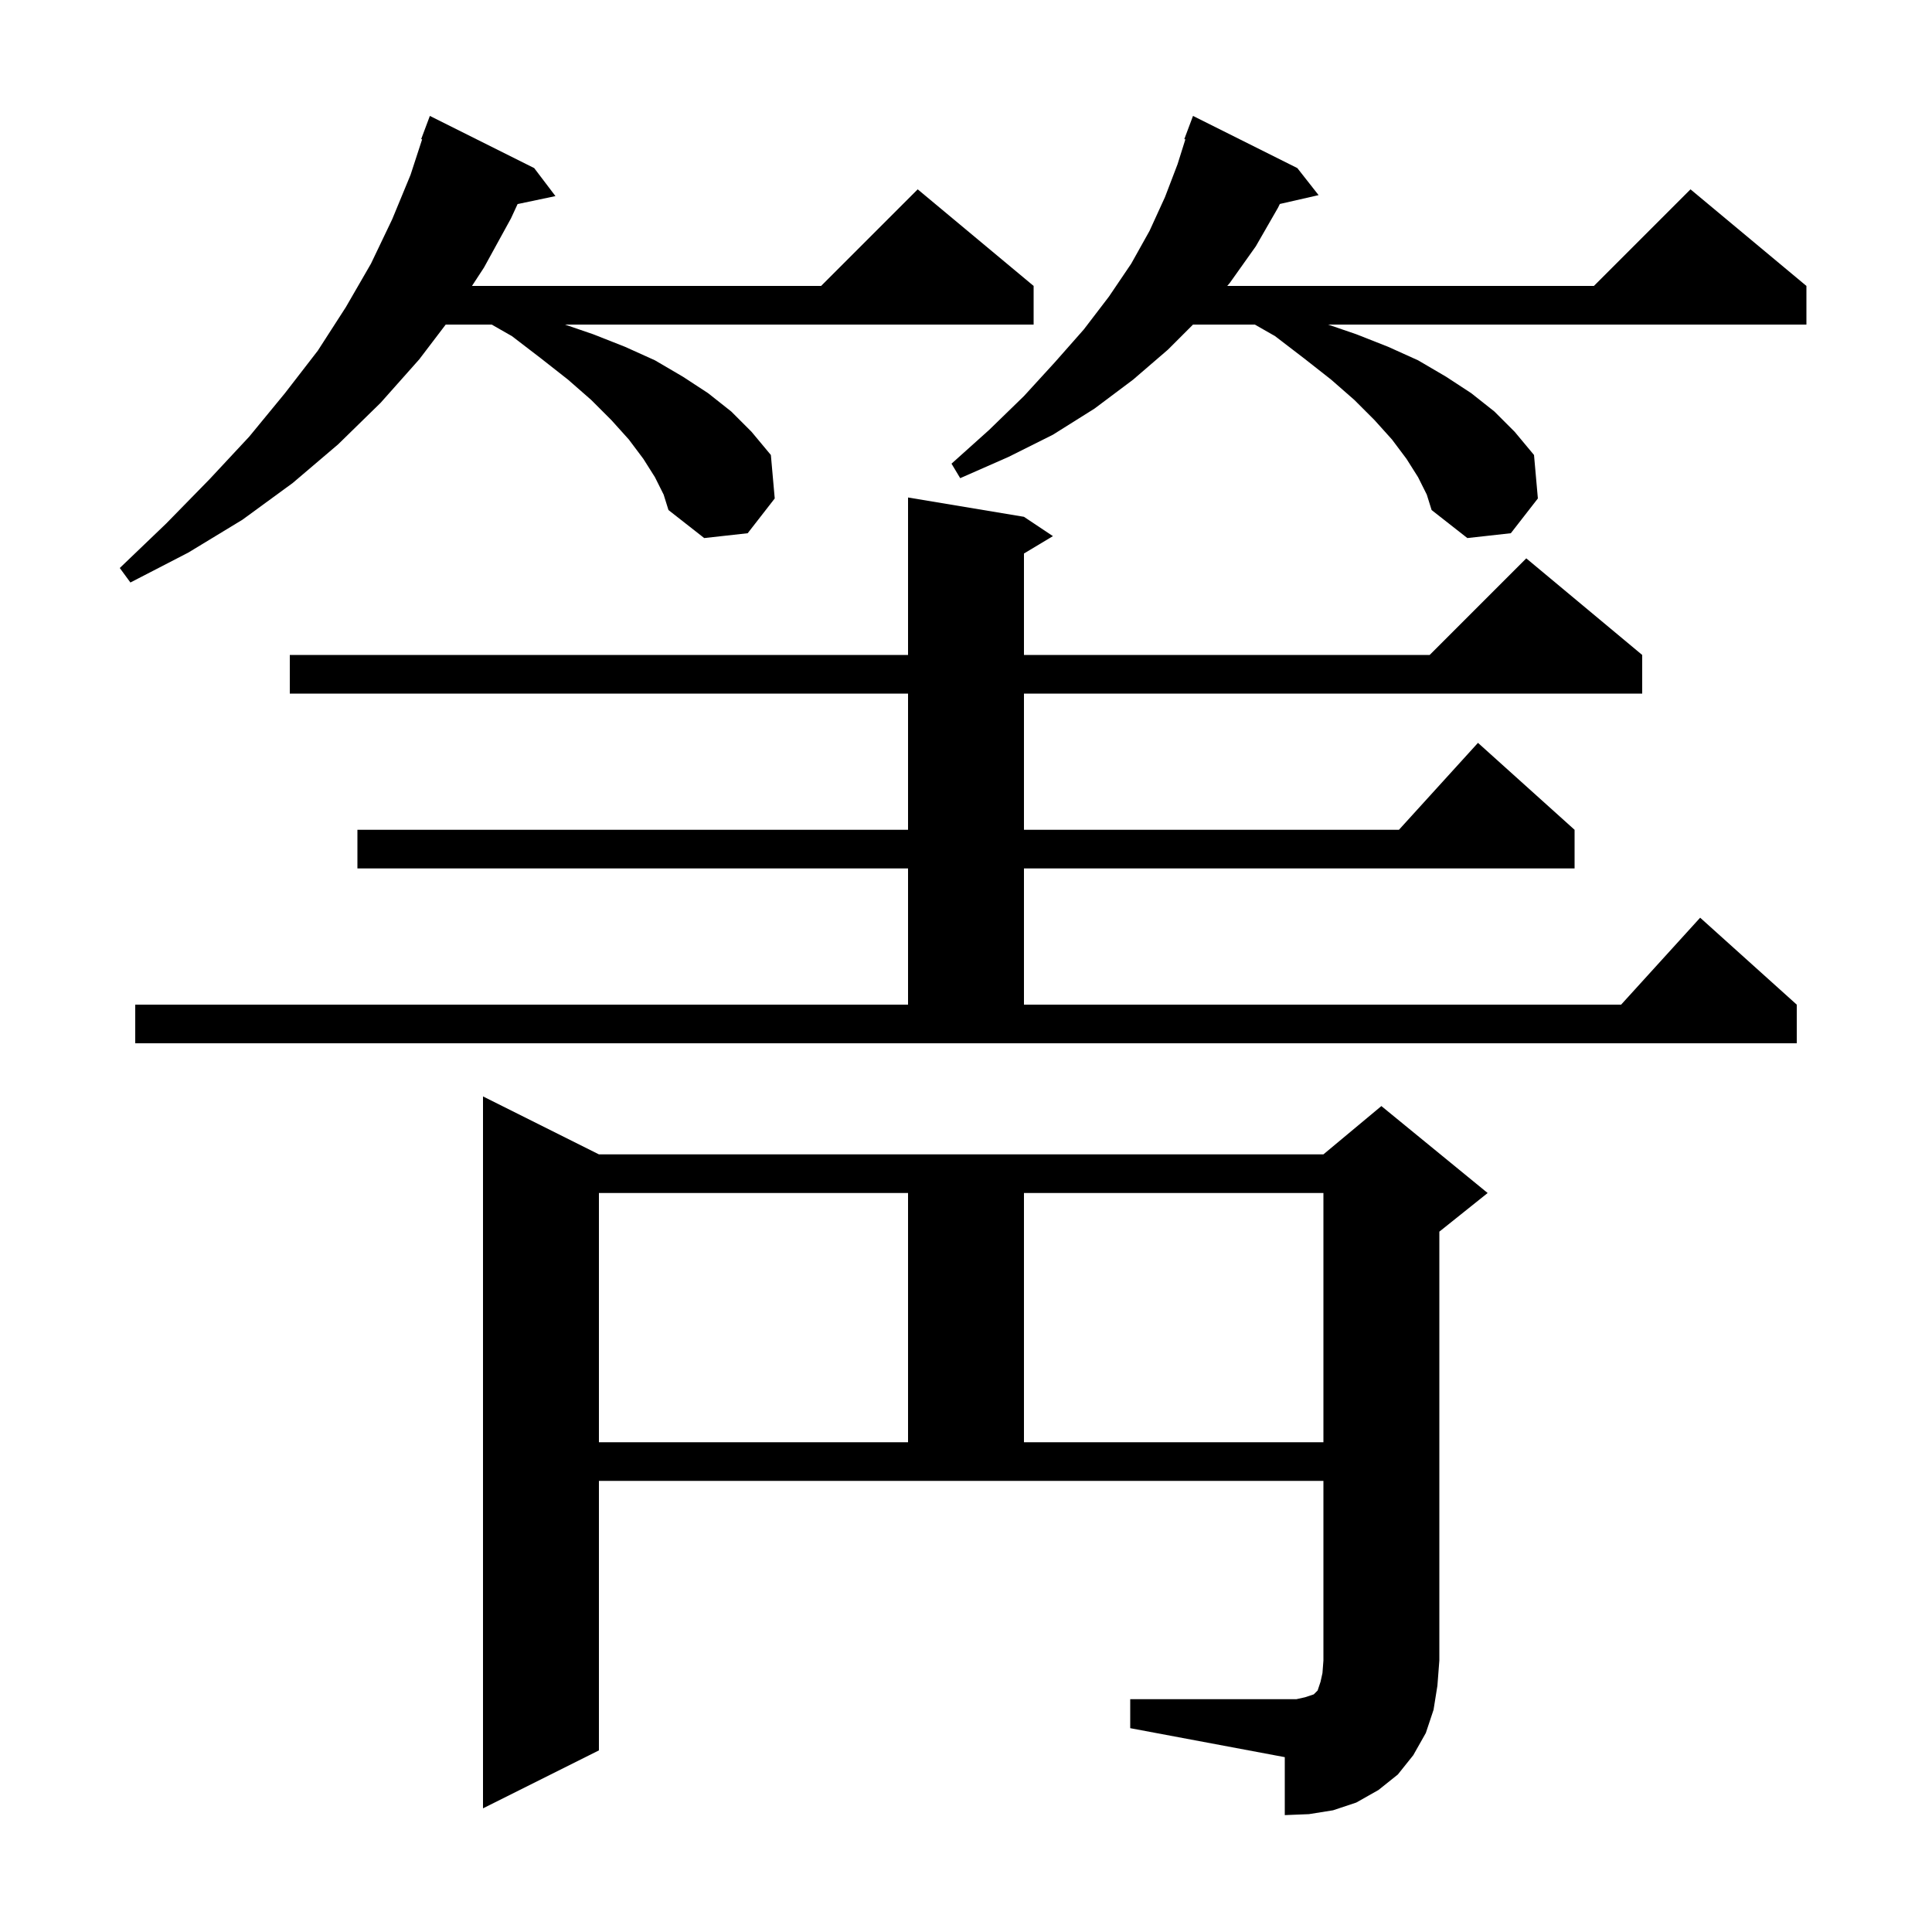 <svg xmlns="http://www.w3.org/2000/svg" xmlns:xlink="http://www.w3.org/1999/xlink" version="1.1" baseProfile="full" viewBox="0 0 200 200" width="200" height="200">
<g fill="black">
<path d="M 117.0 175.9 L 134.2 175.9 L 135.1 175.7 L 136.0 175.4 L 136.4 175.0 L 136.7 174.1 L 136.9 173.2 L 137.0 171.9 L 137.0 153.3 L 62.0 153.3 L 62.0 181.2 L 50.0 187.2 L 50.0 113.5 L 62.0 119.5 L 137.0 119.5 L 143.0 114.5 L 154.0 123.5 L 149.0 127.5 L 149.0 171.9 L 148.8 174.5 L 148.4 177.0 L 147.6 179.4 L 146.3 181.7 L 144.7 183.7 L 142.7 185.3 L 140.4 186.6 L 138.0 187.4 L 135.5 187.8 L 133.0 187.9 L 133.0 181.9 L 117.0 178.9 Z M 62.0 123.5 L 62.0 149.3 L 94.0 149.3 L 94.0 123.5 Z M 106.0 123.5 L 106.0 149.3 L 137.0 149.3 L 137.0 123.5 Z M 14.0 104.0 L 94.0 104.0 L 94.0 89.9 L 37.0 89.9 L 37.0 85.9 L 94.0 85.9 L 94.0 71.8 L 30.0 71.8 L 30.0 67.8 L 94.0 67.8 L 94.0 51.5 L 106.0 53.5 L 109.0 55.5 L 106.0 57.3 L 106.0 67.8 L 148.0 67.8 L 158.0 57.8 L 170.0 67.8 L 170.0 71.8 L 106.0 71.8 L 106.0 85.9 L 144.818 85.9 L 153.0 76.9 L 163.0 85.9 L 163.0 89.9 L 106.0 89.9 L 106.0 104.0 L 167.818 104.0 L 176.0 95.0 L 186.0 104.0 L 186.0 108.0 L 14.0 108.0 Z M 67.8 49.4 L 66.6 47.5 L 65.1 45.5 L 63.3 43.5 L 61.2 41.4 L 58.8 39.3 L 56.0 37.1 L 53.0 34.8 L 50.9 33.6 L 46.139 33.6 L 43.4 37.2 L 39.4 41.7 L 35.0 46.0 L 30.3 50.0 L 25.1 53.8 L 19.5 57.2 L 13.5 60.3 L 12.4 58.8 L 17.2 54.2 L 21.7 49.6 L 25.8 45.2 L 29.5 40.7 L 32.9 36.3 L 35.8 31.8 L 38.4 27.3 L 40.6 22.7 L 42.5 18.1 L 43.698 14.425 L 43.6 14.4 L 44.5 12.0 L 55.3 17.4 L 57.5 20.3 L 53.581 21.125 L 52.9 22.6 L 50.1 27.7 L 48.859 29.6 L 85.0 29.6 L 95.0 19.6 L 107.0 29.6 L 107.0 33.6 L 58.483 33.6 L 61.4 34.6 L 64.7 35.9 L 67.8 37.3 L 70.7 39.0 L 73.3 40.7 L 75.7 42.6 L 77.8 44.7 L 79.8 47.1 L 80.2 51.6 L 77.4 55.2 L 72.9 55.7 L 69.2 52.8 L 68.7 51.2 Z M 146.8 49.4 L 145.6 47.5 L 144.1 45.5 L 142.3 43.5 L 140.2 41.4 L 137.8 39.3 L 135.0 37.1 L 132.0 34.8 L 129.9 33.6 L 123.5 33.6 L 120.9 36.2 L 117.3 39.3 L 113.3 42.3 L 109.0 45.0 L 104.4 47.3 L 99.4 49.5 L 98.5 48.0 L 102.4 44.5 L 106.0 41.0 L 109.2 37.5 L 112.2 34.1 L 114.8 30.7 L 117.1 27.3 L 119.0 23.9 L 120.6 20.4 L 121.9 17.0 L 122.708 14.428 L 122.6 14.4 L 123.5 12.0 L 134.3 17.4 L 136.5 20.2 L 132.488 21.115 L 132.3 21.5 L 130.0 25.5 L 127.3 29.3 L 127.043 29.6 L 165.0 29.6 L 175.0 19.6 L 187.0 29.6 L 187.0 33.6 L 137.483 33.6 L 140.4 34.6 L 143.7 35.9 L 146.8 37.3 L 149.7 39.0 L 152.3 40.7 L 154.7 42.6 L 156.8 44.7 L 158.8 47.1 L 159.2 51.6 L 156.4 55.2 L 151.9 55.7 L 148.2 52.8 L 147.7 51.2 Z " />
</g>
</svg>
